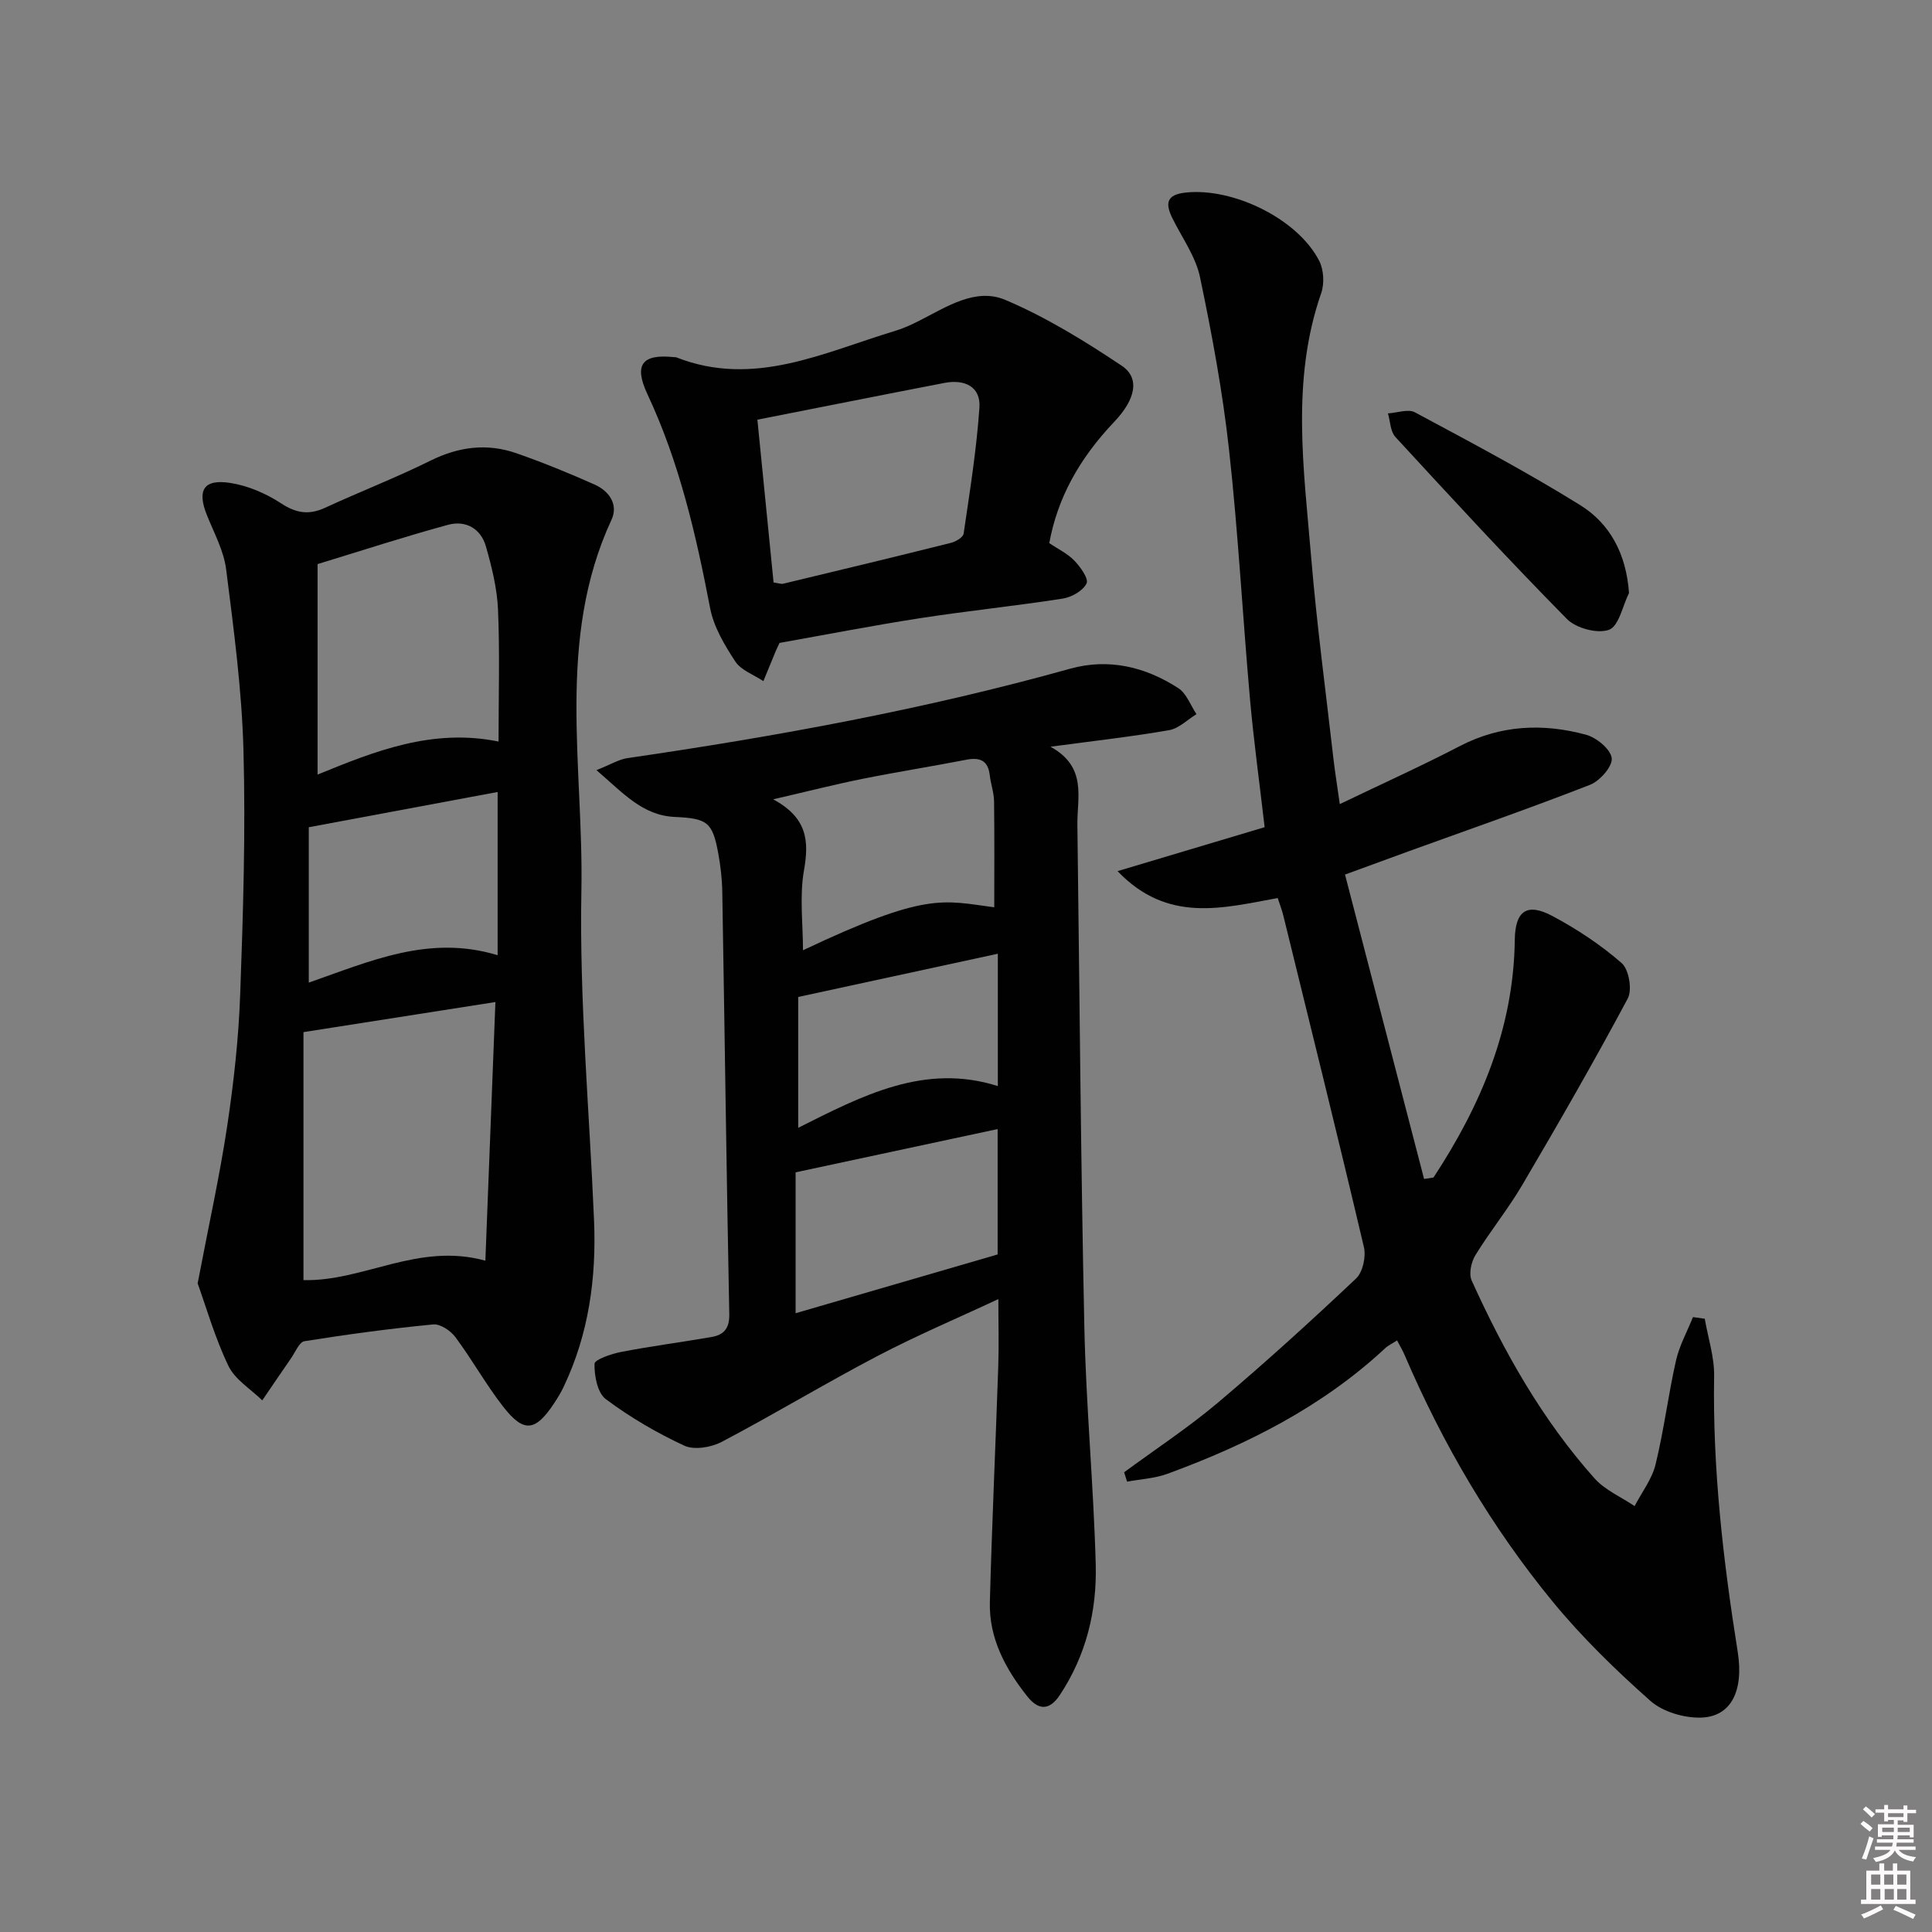 <svg enable-background="new 0 0 400 400" viewBox="0 0 400 400" xmlns="http://www.w3.org/2000/svg"><rect x="0" y="0" width="400" height="400" fill="#808080" stroke="none"/><path d="m385.2 377.6.6-.6c.6.4 1.3.9 1.9 1.5l-.6.7c-.8-.6-1.4-1.1-1.9-1.6zm.3 7.1c.6-1.4 1.1-2.9 1.5-4.5.3.1.6.3.9.4-.5 1.4-1 2.9-1.5 4.4l-.9-.2zm.2-10.1.6-.6c.7.5 1.3 1.1 1.9 1.6l-.7.7c-.6-.6-1.2-1.2-1.8-1.7zm8.4-.8h.8v.9h1.8v.7h-1.8v1.8h-.8v-.3h-1.2v.9h3.3v2.6h-.8v-.4h-2.5c0 .3 0 .6-.1.8h3.4v.7h-3.5c0 .3-.1.6-.1.8h4v.7h-3.5c.7.9 1.9 1.3 3.6 1.5-.2.2-.4.5-.6.9-1.9-.3-3.2-1.1-3.8-2.3-.5 1.1-1.8 2-3.9 2.4-.2-.3-.4-.5-.6-.8 1.9-.4 3.1-.9 3.6-1.7h-3.2v-.7h3.5c.1-.2.1-.5.2-.8h-3.3v-.7h3.4c0-.2 0-.5 0-.8h-2.4v.3h-.8v-2.6h3.3v-.9h-1.2v.3h-.8v-1.8h-1.8v-.7h1.8v-.9h.8v.9h3.2zm-4.4 5.5h2.4c0-.3 0-.6 0-.9h-2.4zm1.2-3.1h3.2v-.8h-3.2zm4.4 2.2h-2.4v.9h2.5v-.9z" fill="#fcfafa"/><path d="m389.2 385.8h.9v1.5h1.8v-1.5h.9v1.5h2.7v6h1.1v.9h-11.3v-.9h1.1v-6h2.7v-1.5zm.2 8.7.5.8c-1.2.6-2.5 1.3-4 1.9-.2-.3-.3-.6-.6-.8 1.6-.6 3-1.3 4.1-1.9zm-2-4.3h1.9v-2.1h-1.9zm0 3.1h1.9v-2.2h-1.9zm2.7-3.1h1.9v-2.1h-1.9zm.1 3.1h1.9v-2.2h-1.9zm2.3 1.3c1.4.6 2.7 1.2 4.1 1.8l-.5.9c-1.5-.7-2.8-1.4-4.1-1.9zm2.2-6.5h-1.9v2.1h1.9zm-1.9 5.2h1.9v-2.2h-1.9z" fill="#fcfafa"/><g fill="#010101"><path d="m296.79 243.79c9.82-14.95 16.6-30.92 16.83-49.2.08-6.04 2.53-7.75 7.81-4.93 5.08 2.71 9.99 5.96 14.32 9.74 1.5 1.31 2.22 5.53 1.26 7.33-6.97 13.04-14.35 25.87-21.85 38.62-2.94 5.01-6.65 9.56-9.69 14.51-.87 1.42-1.4 3.86-.78 5.25 6.68 14.76 14.6 28.82 25.44 40.97 2.18 2.44 5.5 3.85 8.3 5.74 1.49-2.87 3.6-5.59 4.34-8.64 1.73-7.08 2.62-14.36 4.22-21.47.7-3.11 2.32-6.02 3.52-9.02.81.11 1.63.22 2.44.34.68 3.95 2 7.91 1.94 11.85-.32 19.21 1.87 38.17 4.88 57.08 1.29 8.11-1.35 13.45-7.56 13.65-3.52.11-7.93-1.18-10.51-3.46-7.17-6.36-14.13-13.12-20.21-20.52-12.72-15.49-22.81-32.7-30.71-51.16-.39-.9-.9-1.74-1.53-2.95-.94.61-1.82 1.01-2.49 1.64-13.03 12.12-28.56 19.93-45.07 25.98-2.63.96-5.55 1.1-8.34 1.62-.2-.65-.41-1.3-.61-1.94 6.51-4.8 13.31-9.26 19.48-14.47 9.77-8.25 19.24-16.87 28.54-25.65 1.4-1.32 2.09-4.53 1.62-6.51-5.39-22.92-11.07-45.76-16.68-68.63-.27-1.1-.69-2.17-1.16-3.63-11.3 2.04-22.77 5.31-33.16-5.57 10.6-3.17 20.43-6.11 30.45-9.1-1.05-9.07-2.25-17.76-3.03-26.49-1.53-17.21-2.44-34.48-4.34-51.65-1.32-11.99-3.54-23.92-6.01-35.73-.89-4.25-3.68-8.11-5.67-12.11-1.51-3.04-1.43-4.96 2.68-5.41 9.85-1.07 23.24 5.45 27.67 14.14.94 1.85 1.1 4.7.41 6.68-6.29 18.08-3.59 36.47-2.07 54.77 1.16 13.89 3.02 27.73 4.6 41.59.32 2.8.78 5.58 1.32 9.43 8.57-4.12 16.82-7.84 24.83-12 8.47-4.4 17.23-4.77 26.13-2.37 2.18.59 5.12 3 5.34 4.86.2 1.69-2.44 4.71-4.48 5.51-12.36 4.83-24.91 9.19-37.4 13.71-4.03 1.46-8.04 2.94-13.34 4.88 5.49 21.14 10.93 42.08 16.37 63.02.67-.11 1.31-.21 1.95-.3z"/><path d="m123.49 159.45c2.95-1.17 4.63-2.23 6.42-2.49 30.89-4.5 61.54-10.1 91.65-18.51 7.96-2.22 15.57-.4 22.39 4.02 1.71 1.1 2.54 3.56 3.77 5.39-1.88 1.14-3.64 2.96-5.66 3.31-7.67 1.34-15.42 2.2-24.57 3.43 7.64 4.2 5.5 10.47 5.57 16.18.45 34.63.7 69.26 1.44 103.88.35 16.44 1.92 32.85 2.36 49.3.25 9.57-1.99 18.75-7.42 26.96-2.3 3.49-4.62 2.98-6.74.31-4.52-5.69-7.95-12.02-7.76-19.51.43-16.29 1.19-32.57 1.74-48.85.15-4.48.02-8.98.02-13.91-8.46 3.96-16.93 7.54-25.05 11.8-10.86 5.69-21.37 12.05-32.22 17.76-2.18 1.15-5.68 1.74-7.75.79-5.7-2.64-11.22-5.87-16.25-9.63-1.74-1.3-2.4-4.83-2.34-7.32.02-.89 3.53-2.08 5.58-2.47 6.17-1.19 12.41-2 18.61-3.07 2.56-.44 3.77-1.74 3.71-4.75-.58-29.13-.95-58.26-1.45-87.4-.04-2.65-.35-5.32-.82-7.93-1.2-6.54-2.25-7.29-8.99-7.6-6.72-.3-10.71-4.96-16.24-9.69zm82.36 28.4c0-7.34.06-14.65-.04-21.96-.03-1.8-.68-3.58-.89-5.39-.36-3.09-2.07-3.75-4.88-3.2-7.17 1.39-14.39 2.53-21.56 3.97-5.7 1.15-11.34 2.59-18.4 4.22 7.15 3.86 7.43 8.71 6.37 14.74-.94 5.34-.2 10.98-.2 16.51 25.59-12.11 28.89-10.31 39.6-8.89zm.7 71.87c0-8.98 0-17.19 0-25.96-14.04 3.01-27.61 5.91-41.83 8.96v29.17c13.97-4.07 27.93-8.13 41.83-12.17zm-41.29-26.22c13.29-6.67 26.18-13.45 41.33-8.64 0-9.09 0-17.86 0-27.4-13.97 3.03-27.46 5.95-41.33 8.95z"/><path d="m40.92 265.71c2.31-12.12 4.58-22.32 6.13-32.64 1.35-9.01 2.36-18.13 2.68-27.23.61-16.79 1.13-33.62.68-50.4-.33-12.55-2.01-25.09-3.59-37.57-.49-3.85-2.5-7.52-3.98-11.21-2.08-5.18-.69-7.54 4.86-6.67 3.64.57 7.36 2.17 10.46 4.2 3.16 2.08 5.8 2.48 9.16.93 7.23-3.33 14.68-6.22 21.81-9.75 5.86-2.9 11.73-3.65 17.82-1.52 5.47 1.91 10.86 4.11 16.15 6.47 3.02 1.34 4.97 4.13 3.5 7.3-11.52 24.85-5.74 51.17-6.23 76.82-.43 22.72 1.66 45.49 2.62 68.23.5 11.95-1.1 23.54-6.29 34.45-.57 1.2-1.26 2.34-2 3.45-3.87 5.84-6.27 6.13-10.55.63-3.56-4.58-6.41-9.72-9.88-14.38-.99-1.33-3.13-2.76-4.6-2.61-8.91.86-17.79 2.06-26.63 3.47-1.09.17-1.9 2.27-2.77 3.52-2.01 2.89-3.98 5.82-5.97 8.73-2.4-2.35-5.64-4.29-7.01-7.14-2.81-5.86-4.61-12.2-6.37-17.08zm59.57-4.7c.7-17.87 1.37-35.31 2.08-53.55-13.48 2.11-26.3 4.12-39.74 6.23v51.34c12.38.33 23.74-7.87 37.66-4.02zm2.73-107.48c0-9.42.27-18.38-.11-27.3-.19-4.41-1.29-8.84-2.51-13.11-1.05-3.69-4.19-5.45-7.81-4.47-8.88 2.41-17.64 5.27-27.04 8.14v43.58c11.92-4.89 23.82-9.62 37.47-6.84zm-39.29 49.91c12.67-4.41 24.93-10 39.1-5.67 0-11.47 0-22.34 0-33.8-13.1 2.45-25.88 4.83-39.1 7.3z"/><path d="m217.24 112.46c1.7 1.14 3.72 2.1 5.18 3.6 1.26 1.3 3.02 3.77 2.54 4.73-.74 1.52-3.08 2.85-4.91 3.14-9.83 1.53-19.73 2.54-29.56 4.06-9.81 1.52-19.55 3.42-29.1 5.12-.4.86-.62 1.3-.81 1.76-.85 2.05-1.69 4.1-2.53 6.15-1.98-1.32-4.6-2.23-5.81-4.06-2.22-3.38-4.46-7.14-5.21-11.02-2.92-15.2-6.35-30.17-12.97-44.29-2.88-6.15-1.15-8.4 5.47-7.71.17.02.35-.01.5.05 16.05 6.3 30.47-1.01 45.22-5.46 1.74-.52 3.42-1.29 5.04-2.11 5.66-2.85 11.67-6.95 17.87-4.32 8.44 3.58 16.41 8.5 24.07 13.61 3.86 2.58 2.84 7-1.49 11.57-7.43 7.82-11.81 15.94-13.5 25.18zm-57.08 8.13c1.04.15 1.56.37 2 .26 11.6-2.78 23.2-5.57 34.77-8.47.99-.25 2.47-1.14 2.58-1.9 1.27-8.67 2.67-17.35 3.27-26.08.3-4.4-3.12-5.92-7.24-5.12-12.66 2.44-25.3 4.97-38.73 7.61 1.09 11.03 2.2 22.19 3.35 33.7z"/><path d="m337.27 122.77c-1.33 2.67-2.1 6.87-4.14 7.62-2.38.87-6.83-.31-8.72-2.24-12.12-12.29-23.82-24.98-35.51-37.68-1.05-1.14-1.05-3.23-1.54-4.88 1.89-.11 4.18-.98 5.59-.22 11.51 6.18 23.09 12.3 34.18 19.19 6.18 3.83 9.56 10.07 10.14 18.21z"/></g></svg>